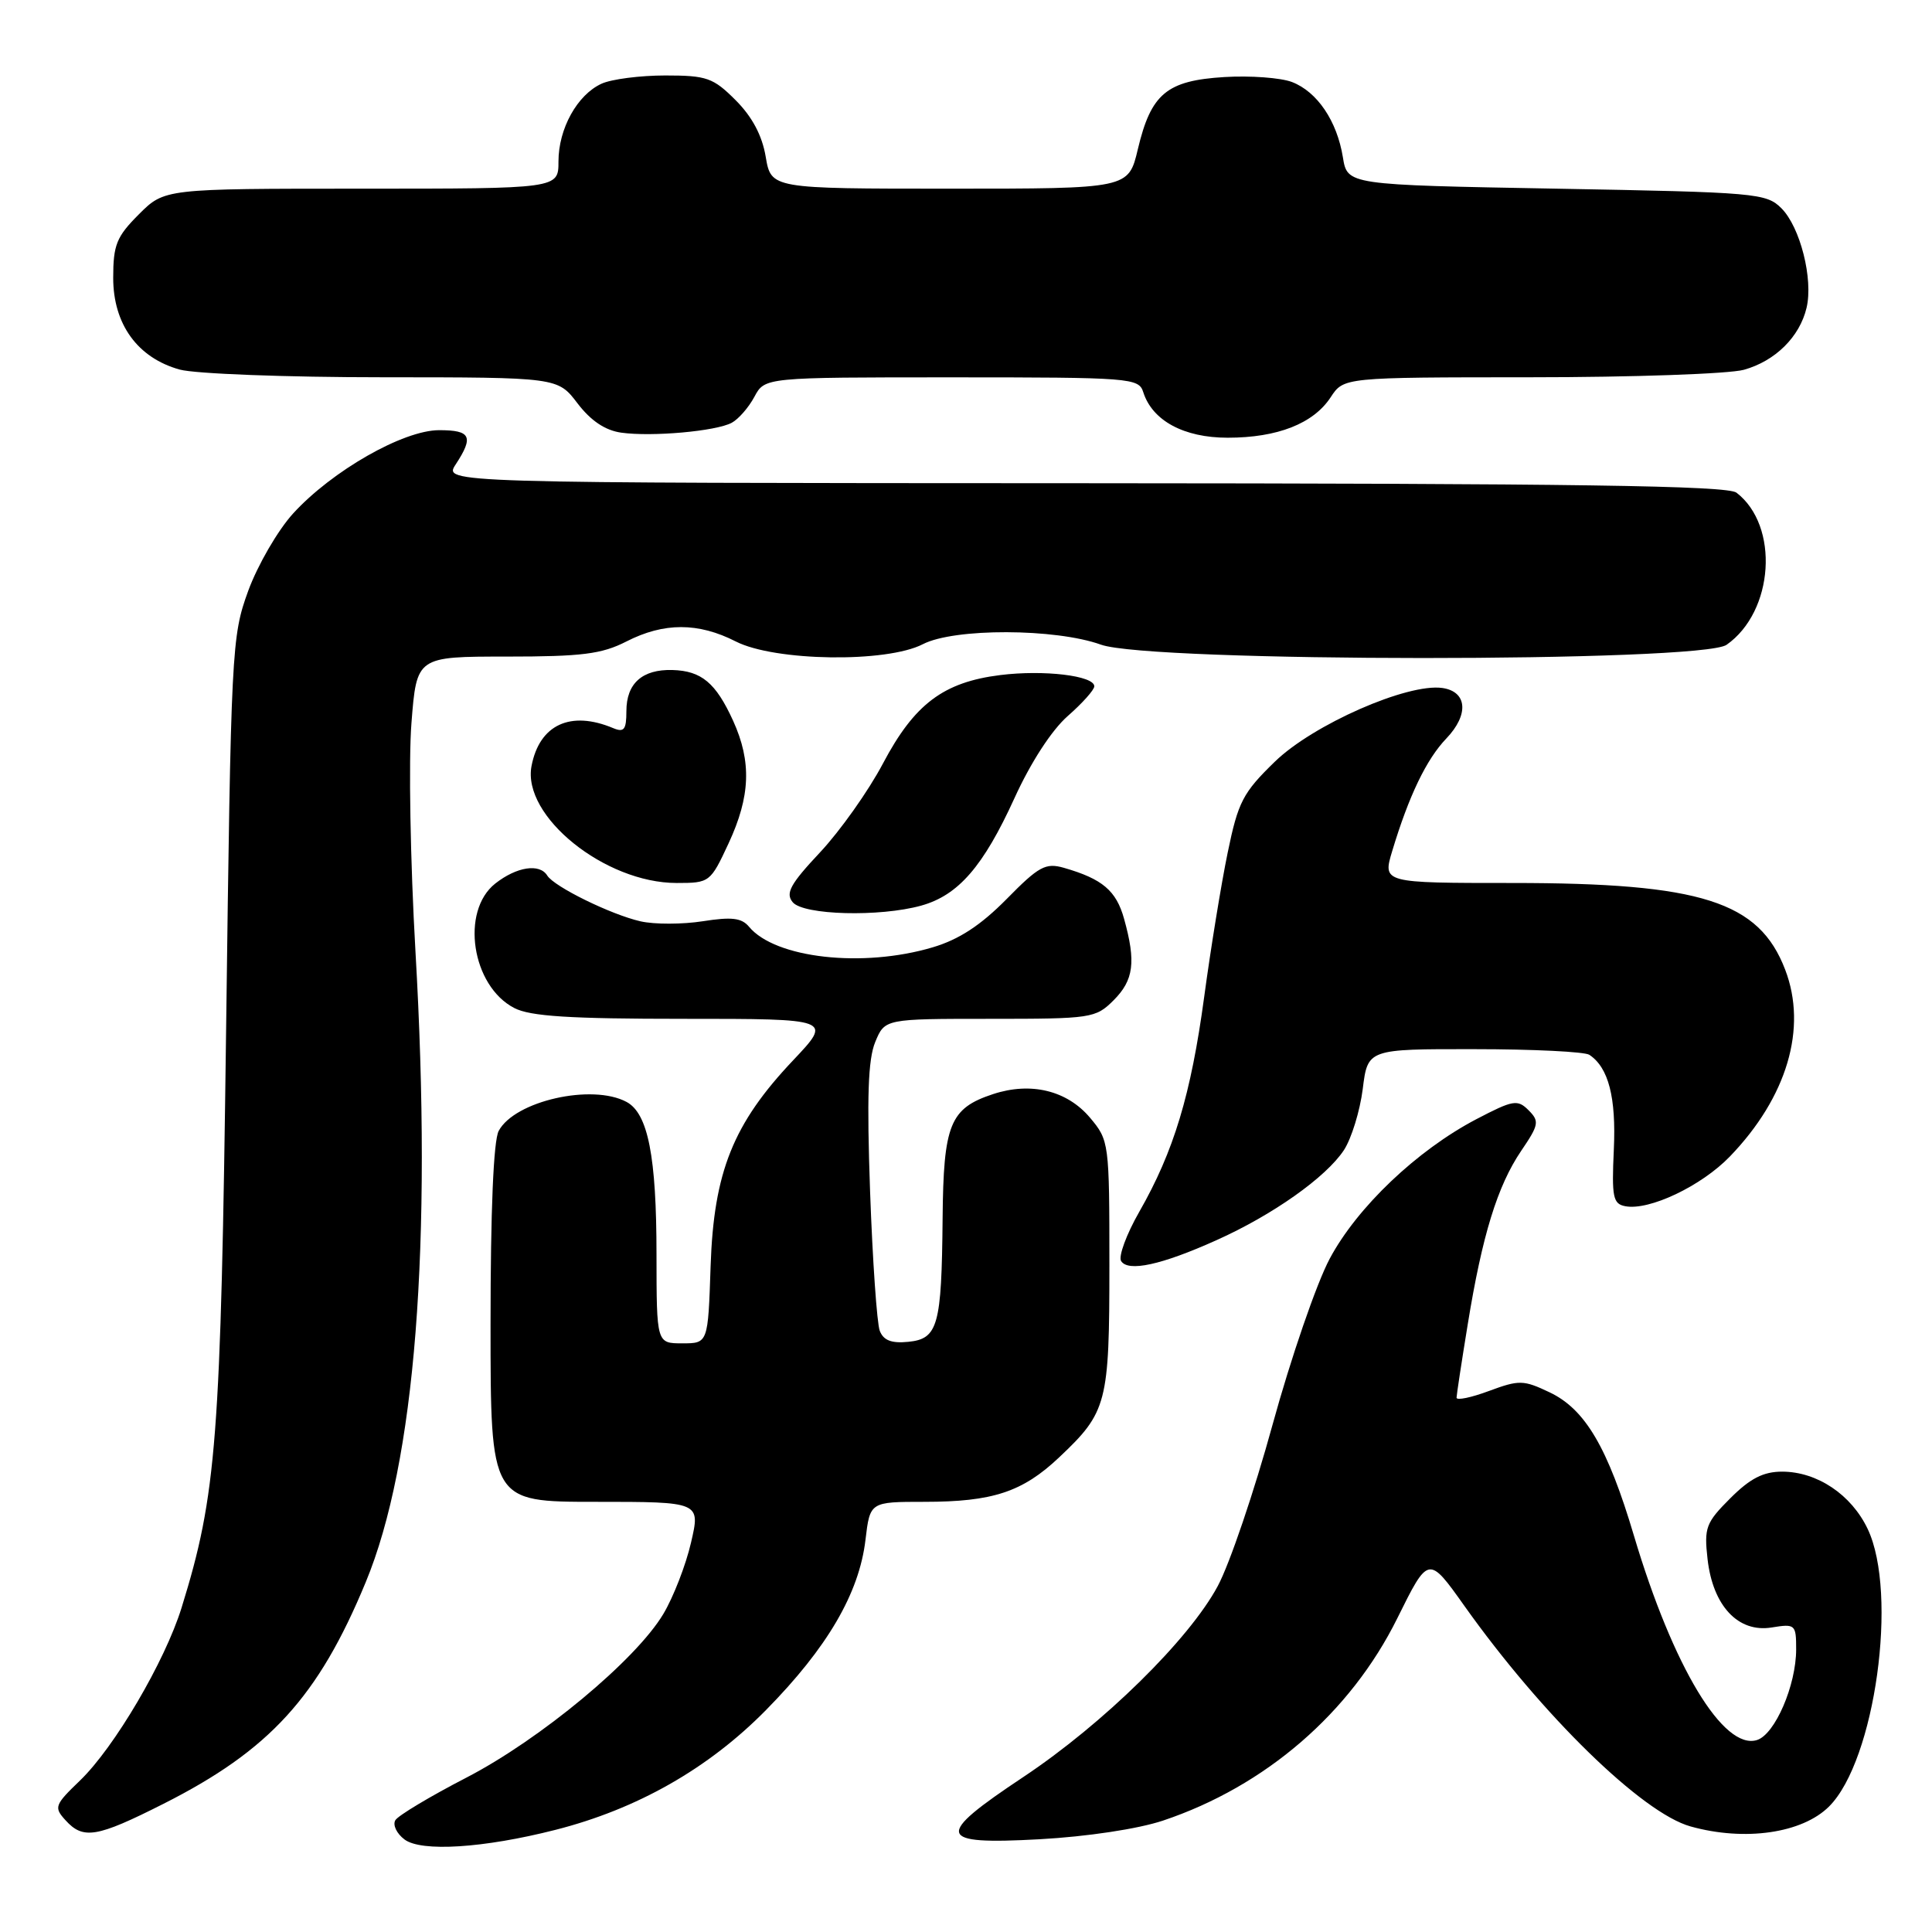 <?xml version="1.0" encoding="UTF-8" standalone="no"?>
<!DOCTYPE svg PUBLIC "-//W3C//DTD SVG 1.1//EN" "http://www.w3.org/Graphics/SVG/1.1/DTD/svg11.dtd" >
<svg xmlns="http://www.w3.org/2000/svg" xmlns:xlink="http://www.w3.org/1999/xlink" version="1.1" viewBox="0 0 256 256">
 <g >
 <path fill="currentColor"
d=" M 73.58 242.47 C 84.41 239.72 93.86 234.35 101.50 226.59 C 109.63 218.33 113.84 211.13 114.68 204.04 C 115.28 199.00 115.28 199.00 122.49 199.00 C 131.53 199.00 135.48 197.70 140.33 193.12 C 146.70 187.11 147.00 185.96 147.00 167.63 C 147.00 151.41 146.96 151.11 144.44 148.11 C 141.39 144.49 136.59 143.32 131.57 144.98 C 125.87 146.86 125.01 148.97 124.90 161.47 C 124.77 175.69 124.29 177.41 120.34 177.80 C 118.12 178.02 117.06 177.61 116.57 176.33 C 116.20 175.36 115.62 167.04 115.29 157.86 C 114.85 145.43 115.02 140.37 115.97 138.08 C 117.24 135.00 117.24 135.00 131.17 135.00 C 144.62 135.00 145.17 134.92 147.55 132.55 C 150.23 129.87 150.54 127.47 148.95 121.76 C 147.91 118.01 146.08 116.46 140.97 114.99 C 138.55 114.30 137.65 114.78 133.37 119.14 C 129.93 122.62 127.06 124.50 123.57 125.53 C 114.32 128.28 102.72 126.98 99.25 122.80 C 98.27 121.62 96.94 121.47 93.12 122.07 C 90.43 122.49 86.72 122.50 84.87 122.08 C 80.96 121.19 73.42 117.49 72.51 116.01 C 71.50 114.38 68.47 114.84 65.63 117.07 C 60.99 120.73 62.50 130.66 68.15 133.57 C 70.26 134.67 75.51 135.00 90.60 135.00 C 110.29 135.00 110.29 135.00 105.09 140.50 C 97.14 148.90 94.58 155.29 94.16 167.75 C 93.82 178.00 93.82 178.00 90.41 178.00 C 87.00 178.00 87.00 178.00 86.99 166.25 C 86.99 153.24 85.87 147.54 83.02 146.01 C 78.45 143.56 68.20 145.88 66.08 149.85 C 65.39 151.13 65.00 160.47 65.00 175.43 C 65.00 199.00 65.00 199.00 78.91 199.00 C 92.82 199.00 92.82 199.00 91.56 204.42 C 90.87 207.40 89.22 211.64 87.90 213.85 C 84.26 219.96 71.59 230.48 61.79 235.55 C 57.01 238.02 52.77 240.56 52.39 241.18 C 52.01 241.80 52.55 242.95 53.60 243.74 C 55.82 245.41 64.08 244.89 73.58 242.47 Z  M 154.10 241.24 C 167.66 236.70 178.94 226.97 185.15 214.43 C 189.28 206.09 189.28 206.09 194.04 212.79 C 204.35 227.30 217.60 240.23 224.00 242.01 C 231.19 244.02 238.81 242.92 242.37 239.36 C 248.46 233.27 251.53 211.14 247.48 202.60 C 245.32 198.05 240.79 195.01 236.15 195.00 C 233.65 195.00 231.91 195.89 229.27 198.53 C 226.03 201.77 225.79 202.42 226.26 206.59 C 226.96 212.78 230.31 216.37 234.75 215.65 C 237.88 215.14 238.00 215.25 238.00 218.54 C 238.00 223.31 235.20 229.80 232.82 230.56 C 228.38 231.97 221.68 220.86 216.51 203.50 C 213.03 191.79 210.05 186.73 205.33 184.49 C 201.86 182.84 201.30 182.83 197.30 184.31 C 194.94 185.19 193.00 185.59 193.00 185.20 C 193.01 184.82 193.67 180.45 194.48 175.50 C 196.40 163.67 198.42 157.14 201.56 152.50 C 203.92 149.03 204.00 148.57 202.54 147.11 C 201.08 145.65 200.50 145.75 195.62 148.30 C 187.76 152.42 179.83 159.96 176.19 166.79 C 174.44 170.07 171.04 179.97 168.62 188.78 C 166.20 197.60 162.94 207.22 161.36 210.16 C 157.56 217.25 146.21 228.40 135.60 235.46 C 123.75 243.34 124.04 244.46 137.75 243.71 C 144.07 243.36 150.81 242.34 154.10 241.24 Z  M 21.63 239.03 C 35.72 231.92 42.17 224.86 48.46 209.65 C 55.03 193.80 57.30 165.01 55.05 126.05 C 54.37 114.25 54.13 100.64 54.52 95.80 C 55.21 87.00 55.21 87.00 67.15 87.00 C 77.11 87.00 79.73 86.67 83.00 85.00 C 87.97 82.46 92.52 82.46 97.50 85.00 C 102.66 87.63 117.46 87.85 122.28 85.36 C 126.43 83.21 139.84 83.25 145.88 85.42 C 152.39 87.77 225.43 87.79 228.78 85.44 C 235.07 81.03 235.81 69.67 230.09 65.28 C 228.87 64.35 208.77 64.06 143.63 64.03 C 58.77 64.00 58.77 64.00 60.38 61.54 C 62.80 57.85 62.39 57.00 58.19 57.00 C 53.43 57.00 43.99 62.39 38.83 68.05 C 36.81 70.27 34.14 74.88 32.89 78.29 C 30.69 84.34 30.61 85.84 29.96 136.50 C 29.26 190.90 28.71 198.02 24.06 213.03 C 21.85 220.16 15.15 231.55 10.60 235.93 C 7.24 239.16 7.12 239.48 8.67 241.18 C 11.02 243.78 12.80 243.49 21.63 239.03 Z  M 161.17 164.34 C 168.65 160.99 175.71 155.99 178.08 152.39 C 179.08 150.85 180.20 147.21 180.57 144.30 C 181.23 139.00 181.23 139.00 195.37 139.02 C 203.14 139.02 210.00 139.36 210.60 139.77 C 213.14 141.46 214.16 145.41 213.84 152.33 C 213.55 158.64 213.73 159.52 215.36 159.83 C 218.53 160.44 225.45 157.15 229.22 153.24 C 236.79 145.39 239.51 136.24 236.55 128.50 C 233.09 119.44 225.43 117.00 200.39 117.00 C 183.20 117.00 183.20 117.00 184.48 112.75 C 186.68 105.45 189.01 100.60 191.65 97.85 C 194.67 94.69 194.42 91.63 191.11 91.16 C 186.49 90.51 173.98 96.01 168.93 100.92 C 164.68 105.05 164.06 106.24 162.67 113.00 C 161.82 117.12 160.42 125.72 159.56 132.10 C 157.81 145.04 155.54 152.56 150.96 160.57 C 149.26 163.54 148.18 166.48 148.55 167.09 C 149.47 168.57 153.88 167.62 161.17 164.34 Z  M 122.06 120.00 C 126.98 118.63 130.29 114.82 134.43 105.74 C 136.57 101.04 139.35 96.75 141.48 94.88 C 143.42 93.18 145.00 91.41 145.00 90.94 C 145.00 89.53 138.32 88.73 132.54 89.45 C 125.00 90.39 121.16 93.29 117.00 101.16 C 115.08 104.80 111.32 110.10 108.67 112.93 C 104.71 117.15 104.05 118.36 105.04 119.55 C 106.46 121.26 116.55 121.53 122.06 120.00 Z  M 96.54 111.75 C 99.44 105.51 99.61 100.94 97.14 95.50 C 94.85 90.48 92.95 88.89 89.10 88.78 C 85.11 88.67 83.00 90.55 83.00 94.23 C 83.00 96.69 82.69 97.08 81.25 96.48 C 75.60 94.11 71.48 96.02 70.43 101.50 C 69.16 108.14 80.15 117.00 89.66 117.00 C 94.03 117.00 94.13 116.93 96.54 111.75 Z  M 96.96 56.02 C 97.85 55.54 99.20 54.00 99.96 52.58 C 101.34 50.00 101.34 50.00 126.10 50.00 C 149.88 50.00 150.89 50.08 151.49 51.97 C 152.69 55.74 156.87 58.00 162.67 58.00 C 169.27 58.00 174.03 56.13 176.32 52.64 C 178.05 50.00 178.05 50.00 202.77 49.99 C 216.37 49.99 229.11 49.54 231.07 49.00 C 235.23 47.84 238.47 44.64 239.38 40.78 C 240.28 36.97 238.54 30.10 236.05 27.60 C 234.04 25.59 232.71 25.48 206.24 25.00 C 178.53 24.50 178.53 24.50 177.94 20.84 C 177.16 16.03 174.54 12.16 171.20 10.87 C 169.71 10.30 165.68 10.00 162.23 10.21 C 154.59 10.68 152.52 12.41 150.77 19.77 C 149.53 25.00 149.53 25.00 125.85 25.00 C 102.18 25.00 102.18 25.00 101.46 20.77 C 100.99 17.95 99.66 15.46 97.47 13.27 C 94.50 10.30 93.65 10.00 88.15 10.00 C 84.82 10.00 81.02 10.49 79.71 11.09 C 76.49 12.56 74.00 17.05 74.00 21.40 C 74.00 25.00 74.00 25.00 47.90 25.00 C 21.80 25.00 21.80 25.00 18.40 28.40 C 15.44 31.36 15.00 32.44 15.00 36.82 C 15.00 42.96 18.23 47.42 23.81 48.97 C 25.84 49.53 37.94 49.99 50.70 49.99 C 73.90 50.00 73.90 50.00 76.52 53.44 C 78.29 55.76 80.19 57.03 82.32 57.33 C 86.40 57.90 94.87 57.14 96.96 56.02 Z "/>
</g>
</svg>